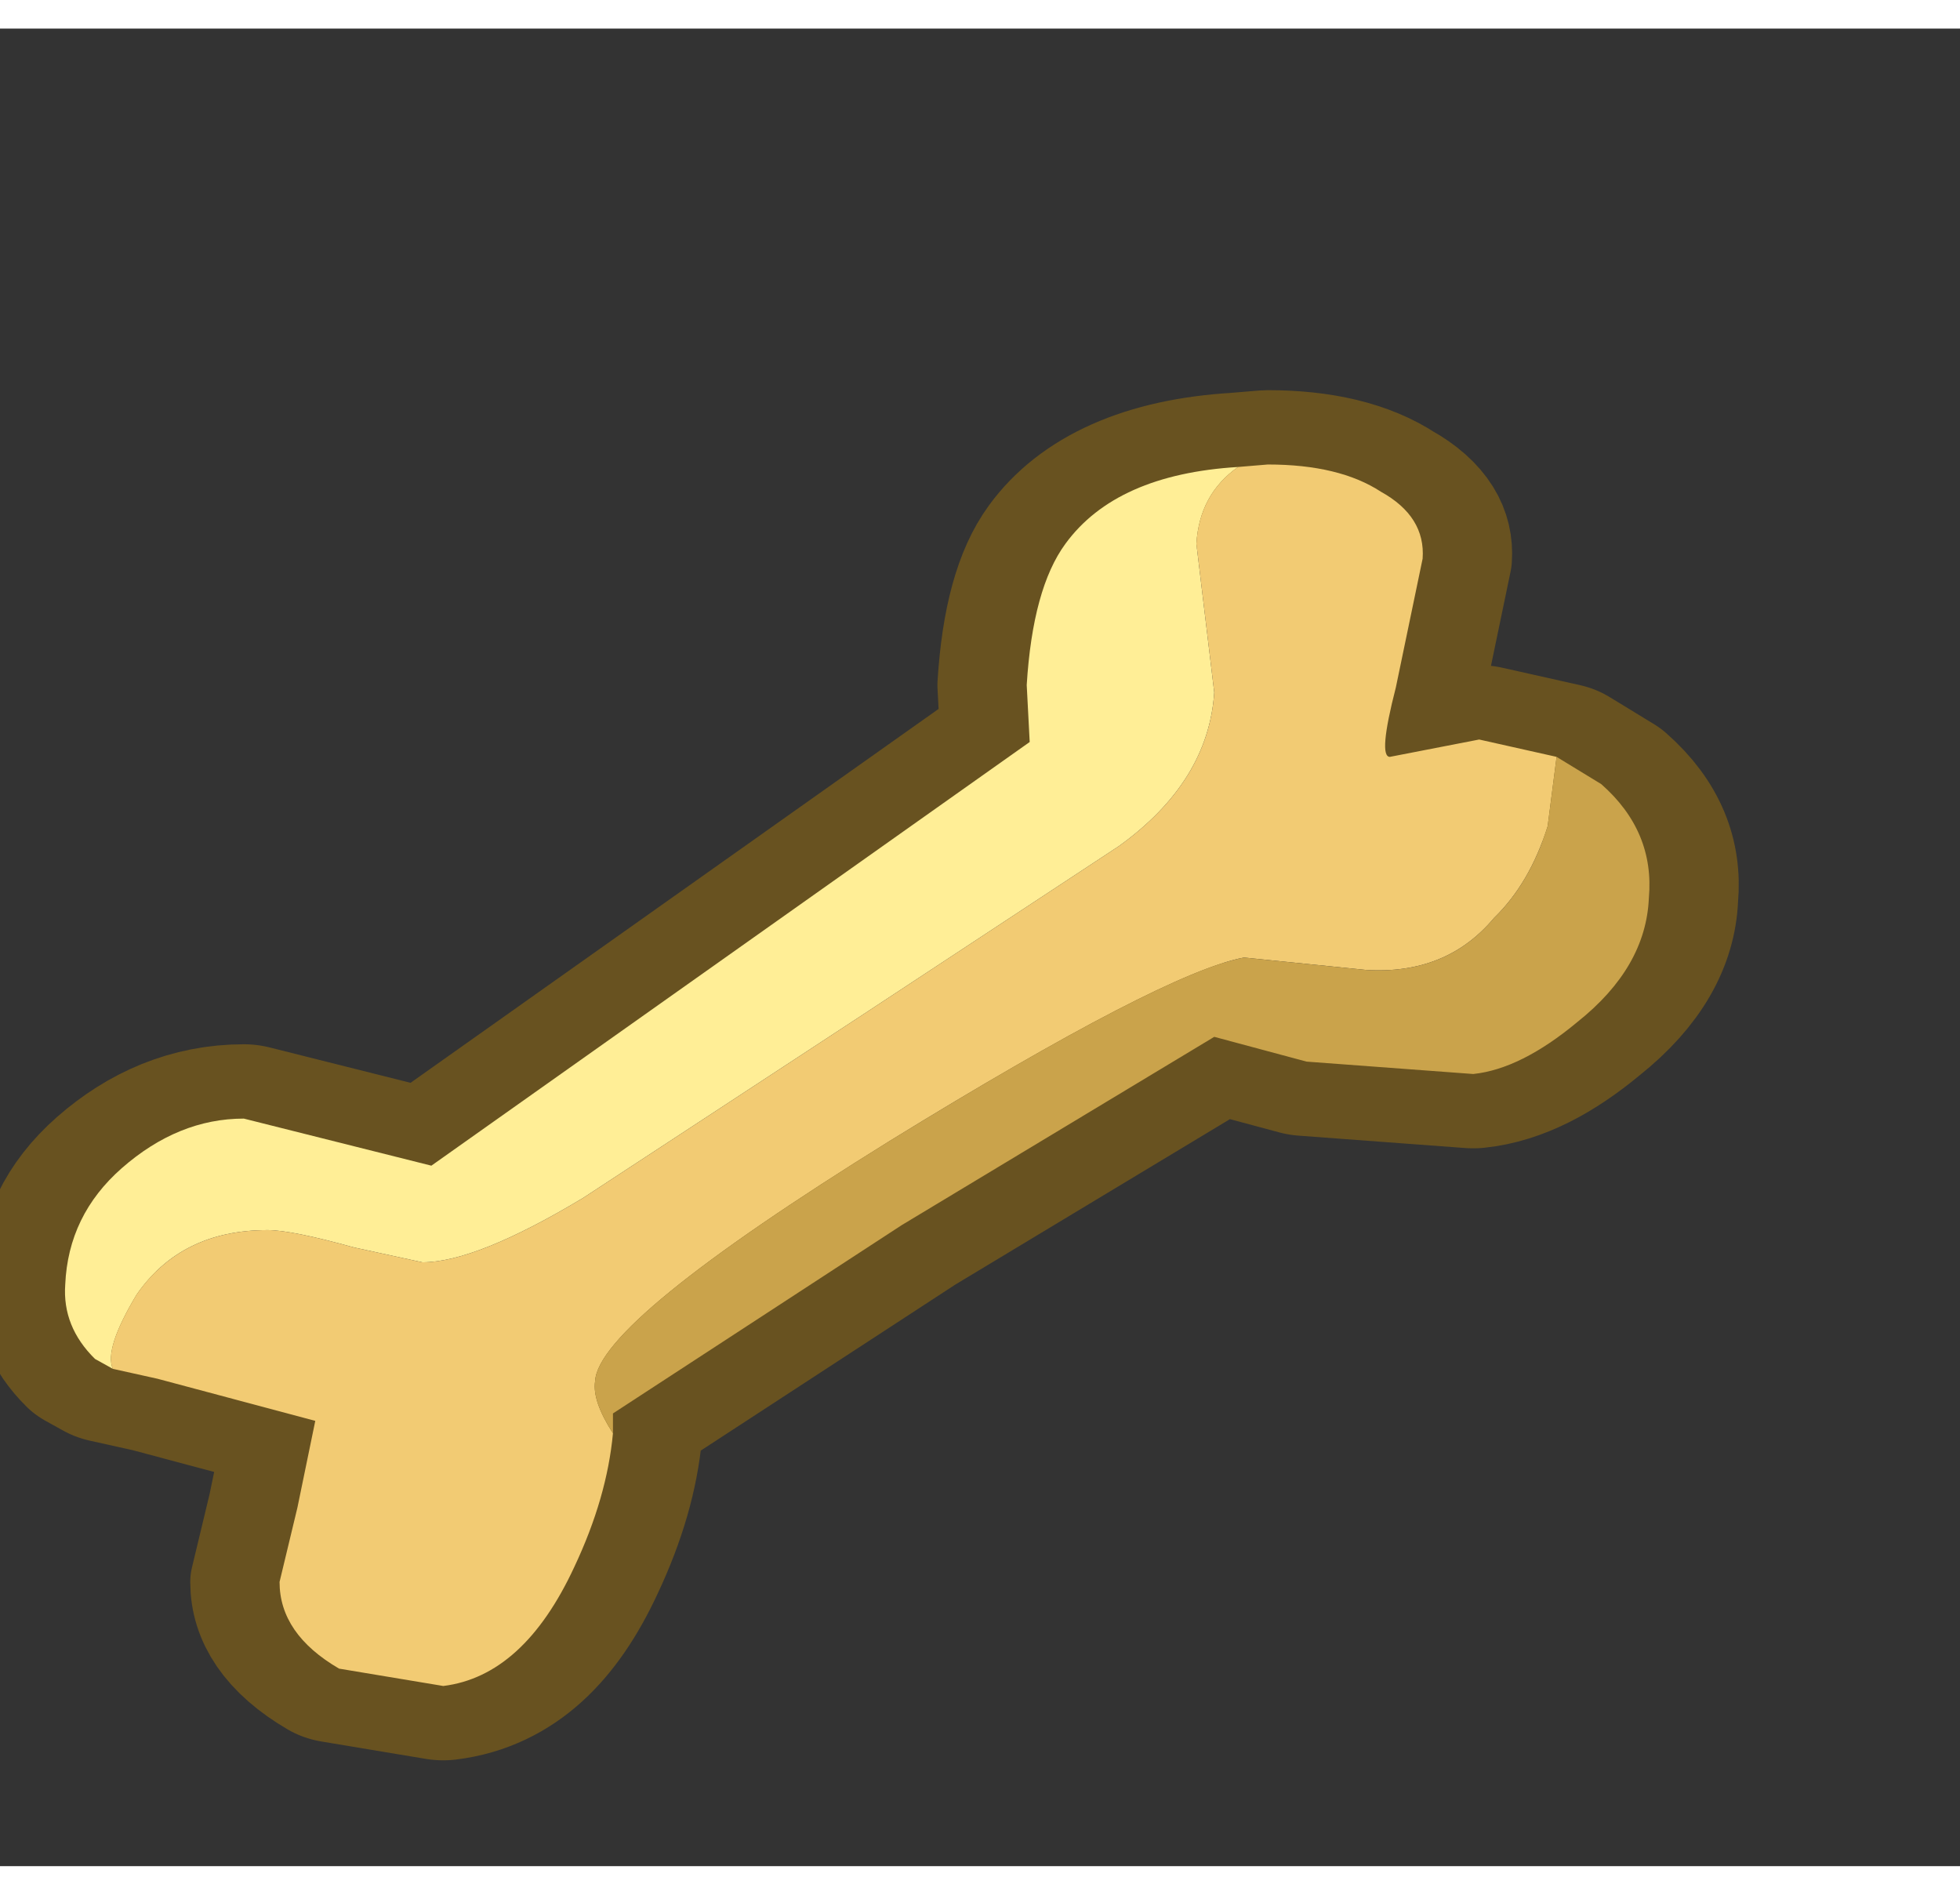 <svg xmlns="http://www.w3.org/2000/svg" width="30" height="29" viewBox="-14 -16 32 30"><rect x="-14" y="-16" width="32" height="30" fill="#333333" stroke="none"/><g><defs/></g><g id="0"><defs/><g><g type="shape" id="0:2:100"><defs/><g transform="matrix(0.972,0,0,0.809,-2,2.2)"><path d="M8.45,-13.65Q6.4 -13.5 5.55 -12.1Q5 -11.2 4.9 -9.25L4.95 -8.1L-5.1 0.45L-8.25 -0.5Q-9.35 -0.5 -10.3 0.5Q-11.2 1.45 -11.25 2.85Q-11.3 3.7 -10.75 4.35L-10.45 4.55L-9.7 4.75L-7.05 5.6L-7.35 7.35L-7.65 8.85Q-7.65 9.9 -6.65 10.6L-4.9 10.95Q-3.55 10.75 -2.7 8.55Q-2.15 7.15 -2.05 5.85L-2.05 5.45L2.8 1.65L8.05 -2.15L9.6 -1.65L12.4 -1.4Q13.2 -1.5 14.15 -2.45Q15.3 -3.55 15.35 -4.95Q15.45 -6.3 14.55 -7.25L13.8 -7.8L12.5 -8.15L11 -7.8Q10.8 -7.8 11.1 -9.2L11.55 -11.8Q11.6 -12.65 10.85 -13.15Q10.15 -13.7 8.95 -13.7L8.45 -13.65z" stroke="rgb(104,82,32)" stroke-linecap="round" stroke-linejoin="round" stroke-miterlimit="3" stroke-width="3" fill="none"/><path d="M-10.75,4.35Q-11.3 3.7 -11.25 2.85Q-11.2 1.45 -10.3 0.5Q-9.35 -0.5 -8.25 -0.5L-5.1 0.45L4.95 -8.1L4.9 -9.25Q5 -11.2 5.55 -12.1Q6.4 -13.5 8.45 -13.65Q7.8 -13.1 7.75 -12.1L8.05 -9.1Q7.95 -7.3 6.45 -6L2.15 -2.6L-2.55 1.1Q-4.35 2.4 -5.25 2.4L-6.4 2.1Q-7.45 1.75 -7.85 1.75Q-9.3 1.75 -10.05 3.05Q-10.6 4.15 -10.45 4.55L-10.75 4.35" fill="rgb(255,238,150)" fill-opacity="1"/><path d="M13.65,-6.4Q13.35 -5.25 12.75 -4.55Q11.95 -3.4 10.6 -3.5L8.55 -3.75Q7.2 -3.45 2.6 -0.05Q-2.3 3.6 -2.35 4.8Q-2.4 5.2 -2.05 5.85Q-2.15 7.15 -2.7 8.55Q-3.55 10.75 -4.9 10.95L-6.65 10.6Q-7.65 9.9 -7.65 8.85L-7.35 7.35L-7.05 5.6L-9.7 4.75L-10.45 4.55Q-10.6 4.15 -10.05 3.05Q-9.3 1.75 -7.85 1.75Q-7.45 1.75 -6.4 2.1L-5.25 2.4Q-4.35 2.4 -2.55 1.1L2.15 -2.6L6.45 -6Q7.95 -7.3 8.05 -9.1L7.75 -12.1Q7.8 -13.1 8.45 -13.65L8.95 -13.7Q10.15 -13.7 10.85 -13.15Q11.6 -12.65 11.55 -11.8L11.1 -9.2Q10.8 -7.8 11 -7.8L12.5 -8.15L13.8 -7.8L13.65 -6.4" fill="rgb(242,203,115)" fill-opacity="1"/><path d="M-2.05,5.85Q-2.4 5.2 -2.35 4.8Q-2.3 3.6 2.6 -0.05Q7.2 -3.45 8.55 -3.75L10.6 -3.5Q11.95 -3.4 12.75 -4.55Q13.35 -5.25 13.65 -6.4L13.8 -7.8L14.55 -7.25Q15.45 -6.3 15.35 -4.95Q15.3 -3.55 14.15 -2.45Q13.2 -1.5 12.4 -1.4L9.6 -1.65L8.05 -2.15L2.8 1.65L-2.05 5.45L-2.05 5.85" fill="rgb(202,163,75)" fill-opacity="1"/></g></g></g></g></svg>
